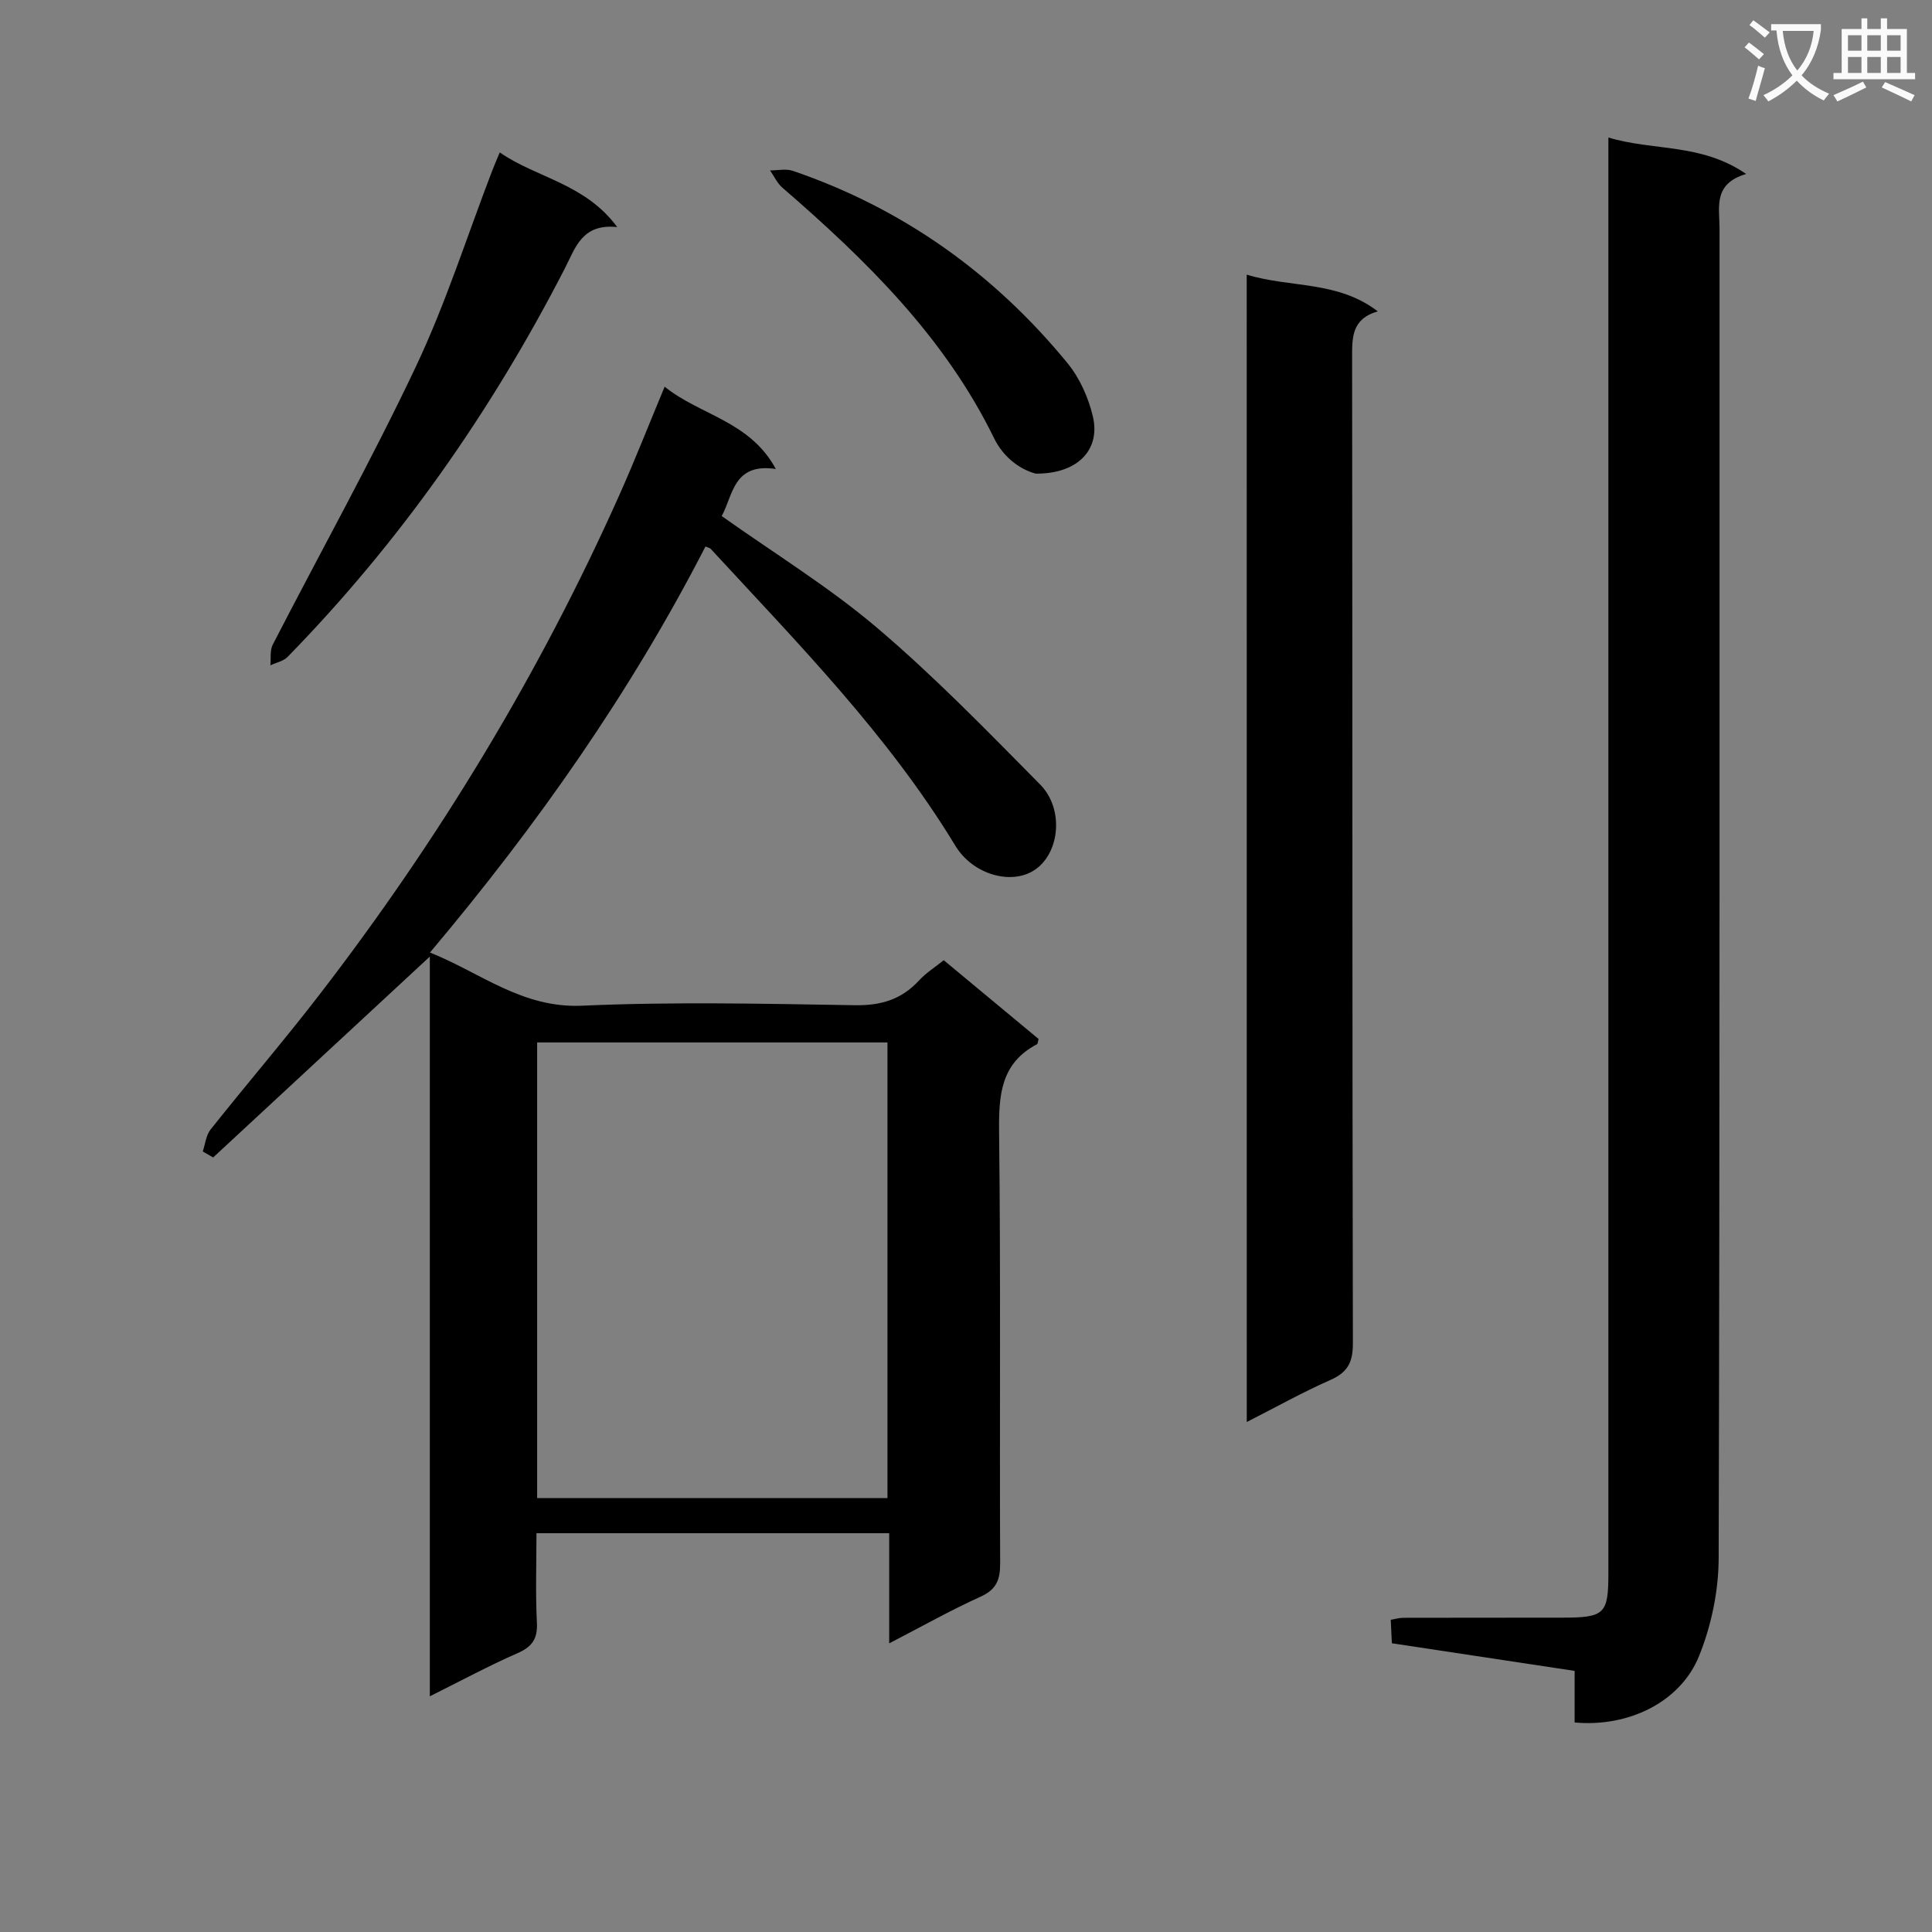 <svg enable-background="new 0 0 400 400" viewBox="0 0 400 400" xmlns="http://www.w3.org/2000/svg"><rect x="0" y="0" width="400" height="400" fill="#808080" stroke="none"/><path d="m362.1 8.8c1.1.8 2.1 1.6 3.1 2.4l-1 1.1c-1.3-1.1-2.3-2-3-2.5zm1.9 4.8c.5.2.9.4 1.4.5-.6 2.3-1.3 4.5-1.9 6.8l-1.5-.5c.8-2.1 1.4-4.3 2-6.8zm-1-9.4c1.3.9 2.4 1.8 3.4 2.5l-1 1.1c-1.4-1.2-2.4-2.1-3.2-2.6zm3.7 2.2v-1.4h10.3v1.2c-.5 3.6-1.8 6.8-4 9.4 1.5 1.6 3.4 2.8 5.7 3.8-.3.4-.7.8-1.1 1.4-2.3-1.1-4.1-2.5-5.6-4.1-1.6 1.6-3.6 3.1-5.9 4.3-.3-.5-.7-.9-1-1.3 2.4-1.1 4.4-2.5 6-4.1-1.9-2.5-3-5.6-3.3-9.3h-1.1zm8.8 0h-6.4c.3 3.3 1.3 6 3 8.2 2-2.3 3.1-5.1 3.4-8.2z" fill="#fafafb"/><path d="m385.3 3.8h1.3v2.2h2.8v-2.2h1.3v2.2h4.1v9.1h1.7v1.3h-16.9v-1.3h1.7v-9.1h4.1v-2.2zm.4 13.1.7 1.2c-1.8.9-3.8 1.9-6 2.9-.2-.4-.5-.8-.8-1.3 2.3-1 4.3-1.9 6.1-2.8zm-3.1-6.4h2.8v-3.2h-2.8zm0 4.6h2.8v-3.3h-2.8zm4-4.6h2.8v-3.2h-2.8zm0 4.6h2.8v-3.3h-2.8zm3.7 1.9c2.1.9 4.1 1.8 6.1 2.7l-.7 1.3c-2.2-1.1-4.2-2-6.1-2.9zm3.2-9.7h-2.8v3.2h2.8zm-2.8 7.8h2.8v-3.3h-2.8z" fill="#fafafb"/><g fill="#010000"><path d="m88.99 198.05c-15.44 14.31-30.15 27.95-44.86 41.59-.72-.41-1.43-.83-2.15-1.24.52-1.53.67-3.36 1.62-4.55 7.45-9.38 15.27-18.48 22.58-27.97 24.67-32.02 45.51-66.37 62.01-103.3 3.24-7.24 6.13-14.64 9.42-22.52 7.35 5.94 17.61 7.06 23.02 17.04-8.87-1.34-8.86 5.54-11.21 9.74 10.95 7.78 22.22 14.69 32.18 23.15 11.87 10.08 22.78 21.33 33.74 32.42 4.97 5.02 4.09 14.02-.93 17.57-4.85 3.43-12.97 1.14-16.61-4.87-13.93-22.96-32.66-41.96-50.71-61.53-.1-.11-.3-.13-1.03-.43-15.44 30.05-34.75 57.61-57.04 84.06 10.47 4.18 19.08 11.56 31.48 11.01 18.79-.84 37.65-.41 56.48-.1 5.41.09 9.66-1.18 13.29-5.12 1.44-1.57 3.31-2.74 5.12-4.2 6.68 5.55 13.19 10.96 19.64 16.31-.15.53-.15.99-.34 1.09-7.48 3.93-7.92 10.49-7.84 18.05.35 29.82.09 59.66.22 89.48.01 3.4-.81 5.38-4.08 6.86-6.17 2.79-12.09 6.13-18.89 9.65 0-7.93 0-15.25 0-22.81-24.57 0-48.48 0-73.03 0 0 6.32-.22 12.44.09 18.53.17 3.38-1.02 5.01-4.07 6.34-5.91 2.59-11.6 5.66-18.1 8.9 0-51.26 0-101.9 0-153.15zm22.22 112.12h72.53c0-31.69 0-62.96 0-94.34-24.31 0-48.35 0-72.53 0z"/><path d="m326.01 356.62c0-3.39 0-6.83 0-10.68-12.79-1.93-25.22-3.81-37.84-5.72-.08-1.77-.15-3.22-.23-4.86.99-.17 1.79-.41 2.58-.41 11-.03 21.99-.01 32.99-.03 8.75-.02 9.49-.76 9.49-9.28 0-96.79 0-193.58 0-290.37 0-1.98 0-3.95 0-6.8 9.35 2.83 19.17 1.12 28.52 7.55-6.9 2.03-5.51 6.91-5.51 11.22-.01 91.79.07 183.59-.18 275.38-.02 6.77-1.51 13.93-4.05 20.22-3.87 9.6-14.66 14.8-25.77 13.78z"/><path d="m258.12 56.86c9.06 2.78 18.77 1.2 27.13 7.6-5.48 1.6-5.31 5.51-5.31 9.72.08 67.98.02 135.95.16 203.93.01 3.91-1.06 6.01-4.64 7.59-5.73 2.53-11.22 5.6-17.33 8.71-.01-79.43-.01-158.13-.01-237.55z"/><path d="m103.47 31.56c7.69 5.32 17.62 6.4 24.32 15.45-7.33-.75-8.63 4.27-10.87 8.61-15.21 29.58-34.1 56.55-57.37 80.38-.87.89-2.36 1.18-3.57 1.75.14-1.44-.13-3.08.49-4.28 9.87-19.18 20.39-38.04 29.61-57.52 6.22-13.13 10.63-27.11 15.86-40.7.41-1.07.88-2.12 1.53-3.69z"/><path d="m214.45 98.06c-3.21-.83-6.69-3.34-8.63-7.32-10.26-21-26.5-36.88-43.83-51.88-1.08-.93-1.72-2.38-2.56-3.58 1.58.01 3.3-.39 4.72.09 22.8 7.8 41.69 21.29 56.9 39.86 2.49 3.05 4.28 7.07 5.2 10.92 1.67 6.95-3.11 11.97-11.8 11.91z"/></g></svg>